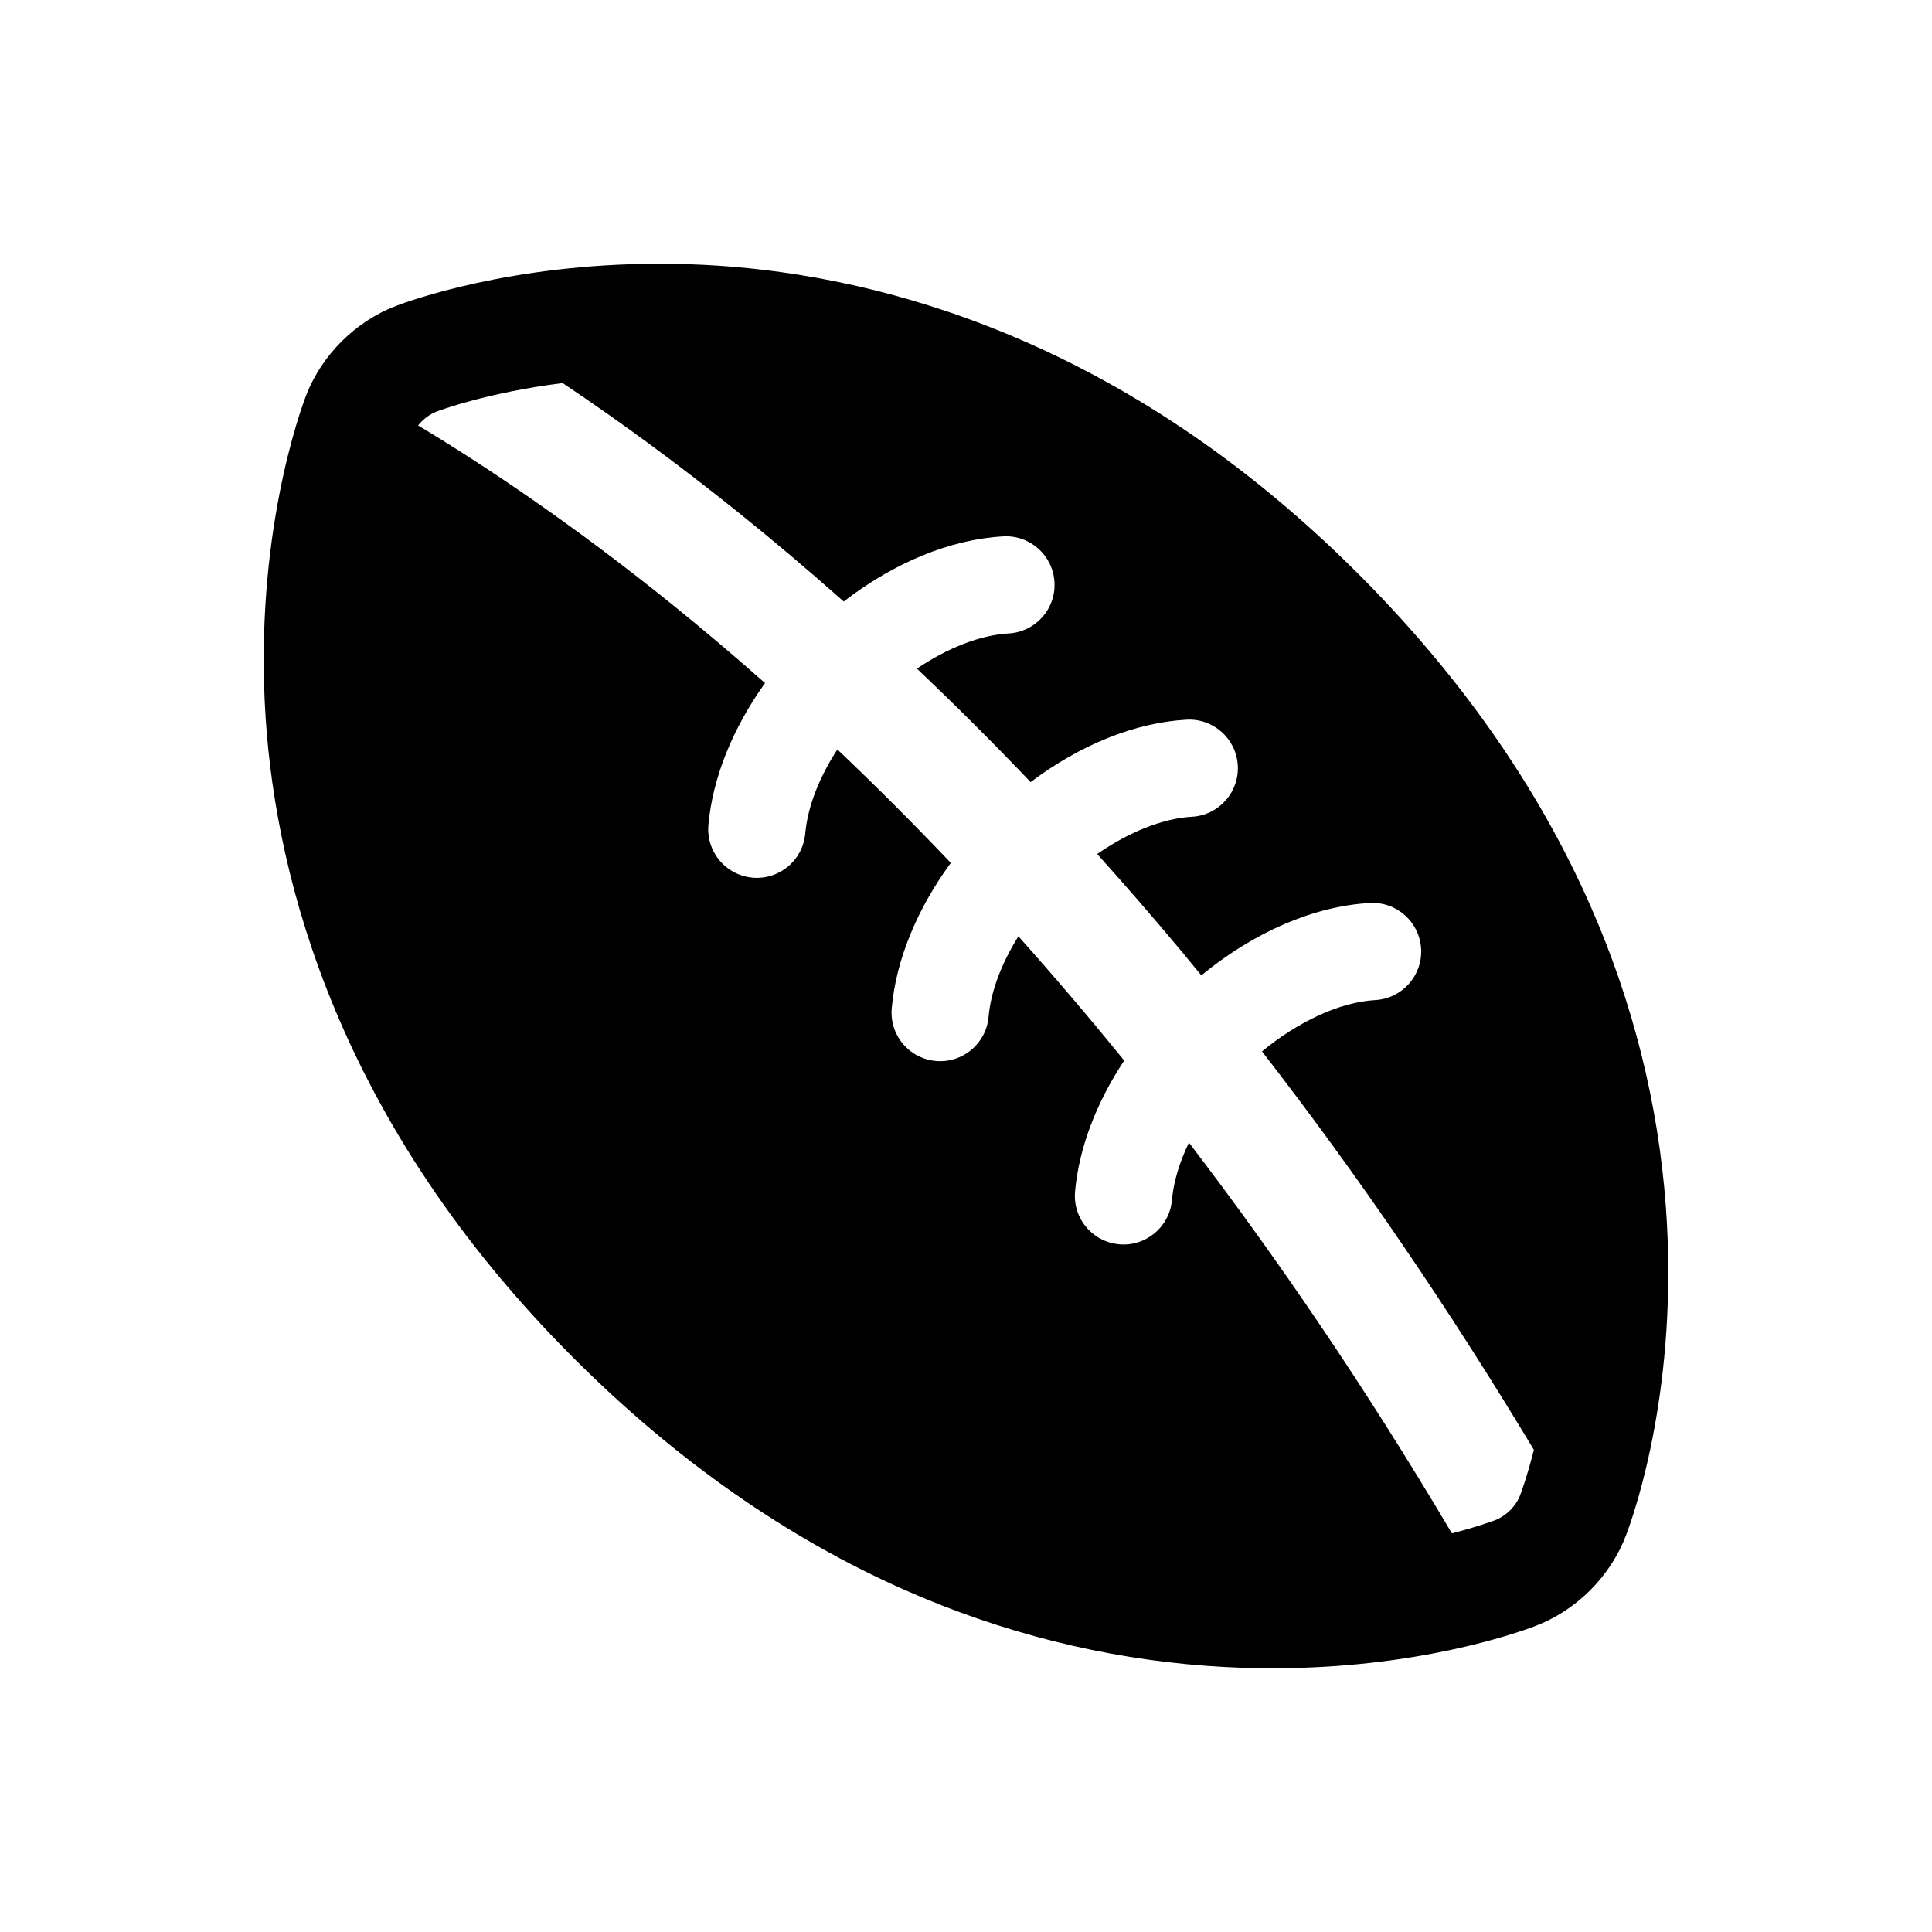 <?xml version="1.0" encoding="utf-8"?>
<!-- Generator: Adobe Illustrator 16.0.0, SVG Export Plug-In . SVG Version: 6.00 Build 0)  -->
<!DOCTYPE svg PUBLIC "-//W3C//DTD SVG 1.1//EN" "http://www.w3.org/Graphics/SVG/1.1/DTD/svg11.dtd">
<svg version="1.1" xmlns="http://www.w3.org/2000/svg" xmlns:xlink="http://www.w3.org/1999/xlink" x="0px" y="0px" width="512px"
	 height="512px" viewBox="0 0 512 512" enable-background="new 0 0 512 512" xml:space="preserve">
<g id="Layer_1">
	<path d="M441.472,319.84c-2.001-27.381-8.742-54.254-20.034-79.879c-13.802-31.328-34.503-60.916-61.526-87.939
		c-62.35-62.35-126.704-78.803-169.711-81.625c-5.323-0.35-10.475-0.506-15.43-0.506c-39.53,0-66.637,9.949-69.919,11.213
		c-5.262,2.025-10.224,5.275-14.347,9.398c-3.993,3.992-7.167,8.771-9.201,13.844l-0.186,0.473
		c-1.428,3.701-13.859,37.545-10.722,85.381c2.824,43.008,19.277,107.359,81.628,169.709c27.017,27.02,56.598,47.717,87.914,61.52
		c25.623,11.293,52.493,18.035,79.866,20.041c6.052,0.443,11.881,0.641,17.451,0.641c37.891,0,64.005-9.072,69.582-11.188
		c5.354-2.02,10.399-5.301,14.593-9.494c4.191-4.191,7.472-9.236,9.491-14.588C433.355,400.43,444.923,367.027,441.472,319.84z
		 M402.864,396.221l-0.012,0.029c-0.512,1.357-1.472,2.801-2.637,3.967c-1.163,1.162-2.609,2.123-3.966,2.635l-0.026,0.012
		l-0.026,0.01c-0.961,0.363-4.96,1.822-11.428,3.477c-23.078-38.965-46.587-73.35-69.688-103.535
		c-2.519,5.205-4.087,10.402-4.515,15.238c-0.627,7.088-6.88,12.326-13.966,11.699c-3.134-0.277-5.907-1.654-7.971-3.719
		c-2.603-2.602-4.078-6.293-3.728-10.246c1.014-11.48,5.607-23.527,13.022-34.73c-9.471-11.662-18.834-22.625-28.031-32.92
		c-4.501,7.176-7.314,14.604-7.909,21.334c-0.627,7.088-6.879,12.326-13.965,11.699c-3.135-0.275-5.907-1.654-7.971-3.719
		c-2.603-2.602-4.078-6.293-3.729-10.246c1.129-12.787,6.686-26.281,15.654-38.525c-10.325-10.871-20.376-20.881-30.06-30.07
		c-4.855,7.467-7.891,15.254-8.512,22.281c-0.627,7.088-6.879,12.326-13.966,11.699c-3.134-0.277-5.907-1.656-7.971-3.719
		c-2.603-2.604-4.078-6.293-3.729-10.248c1.102-12.467,6.425-25.605,15.003-37.602c-8.509-7.539-16.649-14.404-24.34-20.617
		c-25.868-20.9-48.963-36.441-67.594-47.662c0.284-0.355,0.584-0.701,0.908-1.025c1.147-1.146,2.571-2.1,3.912-2.615
		c0.71-0.273,13.274-5.023,33.472-7.592c14.18,9.492,29.896,20.879,46.776,34.449c9.326,7.496,18.568,15.328,27.724,23.449
		c13.333-10.305,28.236-16.477,42.266-17.266c7.104-0.4,13.186,5.035,13.585,12.139c0.4,7.102-5.034,13.186-12.138,13.584
		c-7.502,0.424-16.157,3.824-24.318,9.328c10.182,9.652,20.231,19.686,30.138,30.074c13.09-9.867,27.617-15.773,41.315-16.543
		c7.103-0.4,13.186,5.033,13.585,12.137s-5.035,13.186-12.139,13.586c-7.747,0.436-16.724,4.051-25.117,9.877
		c7.568,8.416,15.045,17.035,22.413,25.867c1.735,2.08,3.456,4.189,5.181,6.291c13.926-11.449,29.781-18.34,44.658-19.178
		c7.104-0.398,13.187,5.035,13.586,12.139s-5.035,13.186-12.139,13.586c-9.286,0.521-20.333,5.609-30.029,13.604
		c25.43,32.768,49.512,68.08,72.052,105.592c-1.688,6.699-3.207,10.869-3.623,11.965L402.864,396.221z"/>
</g>
<g id="Layer_2">
</g>
</svg>
